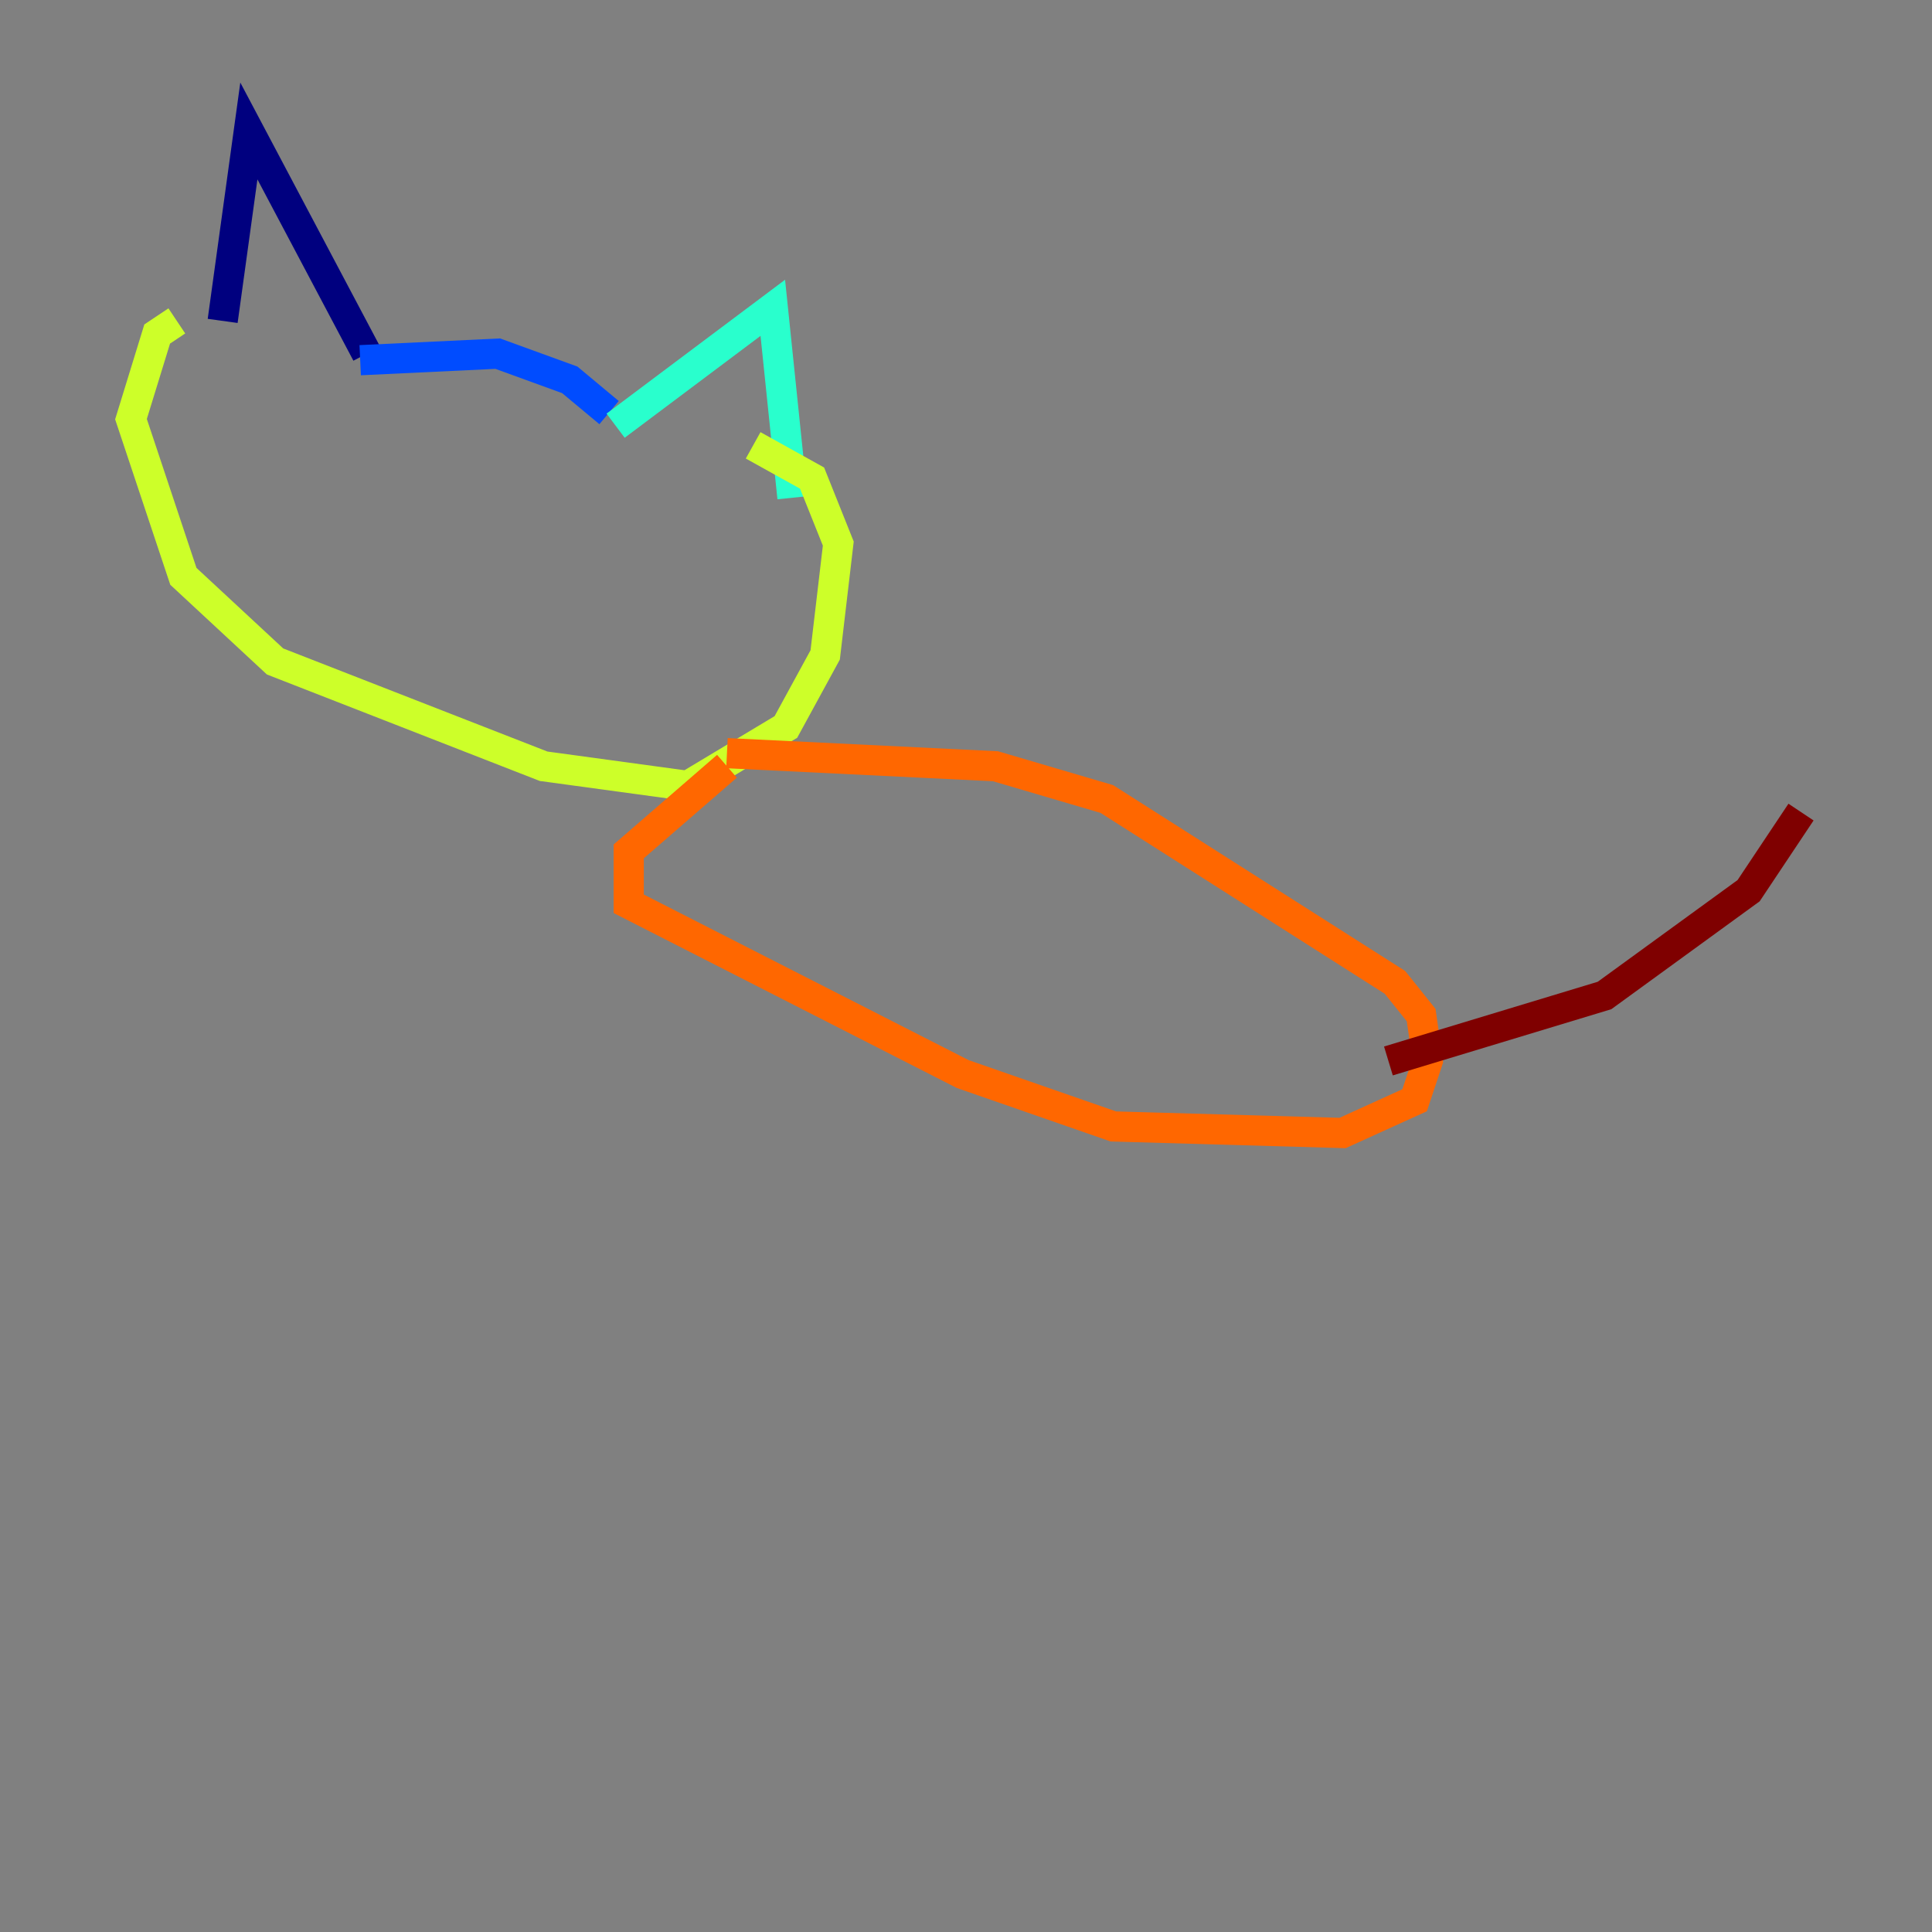 <?xml version="1.0" encoding="utf-8" ?>
<svg baseProfile="tiny" height="128" version="1.2" viewBox="0,0,128,128" width="128" xmlns="http://www.w3.org/2000/svg" xmlns:ev="http://www.w3.org/2001/xml-events" xmlns:xlink="http://www.w3.org/1999/xlink"><rect x="0" y="0" width="128" height="128" fill="#808080" stroke="none"/><defs /><polyline fill="none" points="14.752,21.261 16.488,8.678 24.298,23.43" stroke="#00007f" stroke-width="2" /><polyline fill="none" points="23.864,23.864 32.976,23.43 37.749,25.166 40.352,27.336" stroke="#004cff" stroke-width="2" /><polyline fill="none" points="40.786,28.203 51.2,20.393 52.502,32.976" stroke="#29ffcd" stroke-width="2" /><polyline fill="none" points="11.715,21.261 10.414,22.129 8.678,27.77 12.149,38.183 18.224,43.824 36.014,50.766 45.559,52.068 52.068,48.163 54.671,43.39 55.539,36.014 53.803,31.675 49.898,29.505" stroke="#cdff29" stroke-width="2" /><polyline fill="none" points="48.163,49.898 65.953,50.766 73.329,52.936 92.42,65.085 94.156,67.254 94.59,70.291 93.722,72.895 88.949,75.064 73.763,74.63 63.783,71.159 41.654,59.878 41.654,56.407 48.163,50.766" stroke="#ff6700" stroke-width="2" /><polyline fill="none" points="91.986,70.291 106.305,65.953 115.851,59.01 119.322,53.803" stroke="#7f0000" stroke-width="2" /></svg>